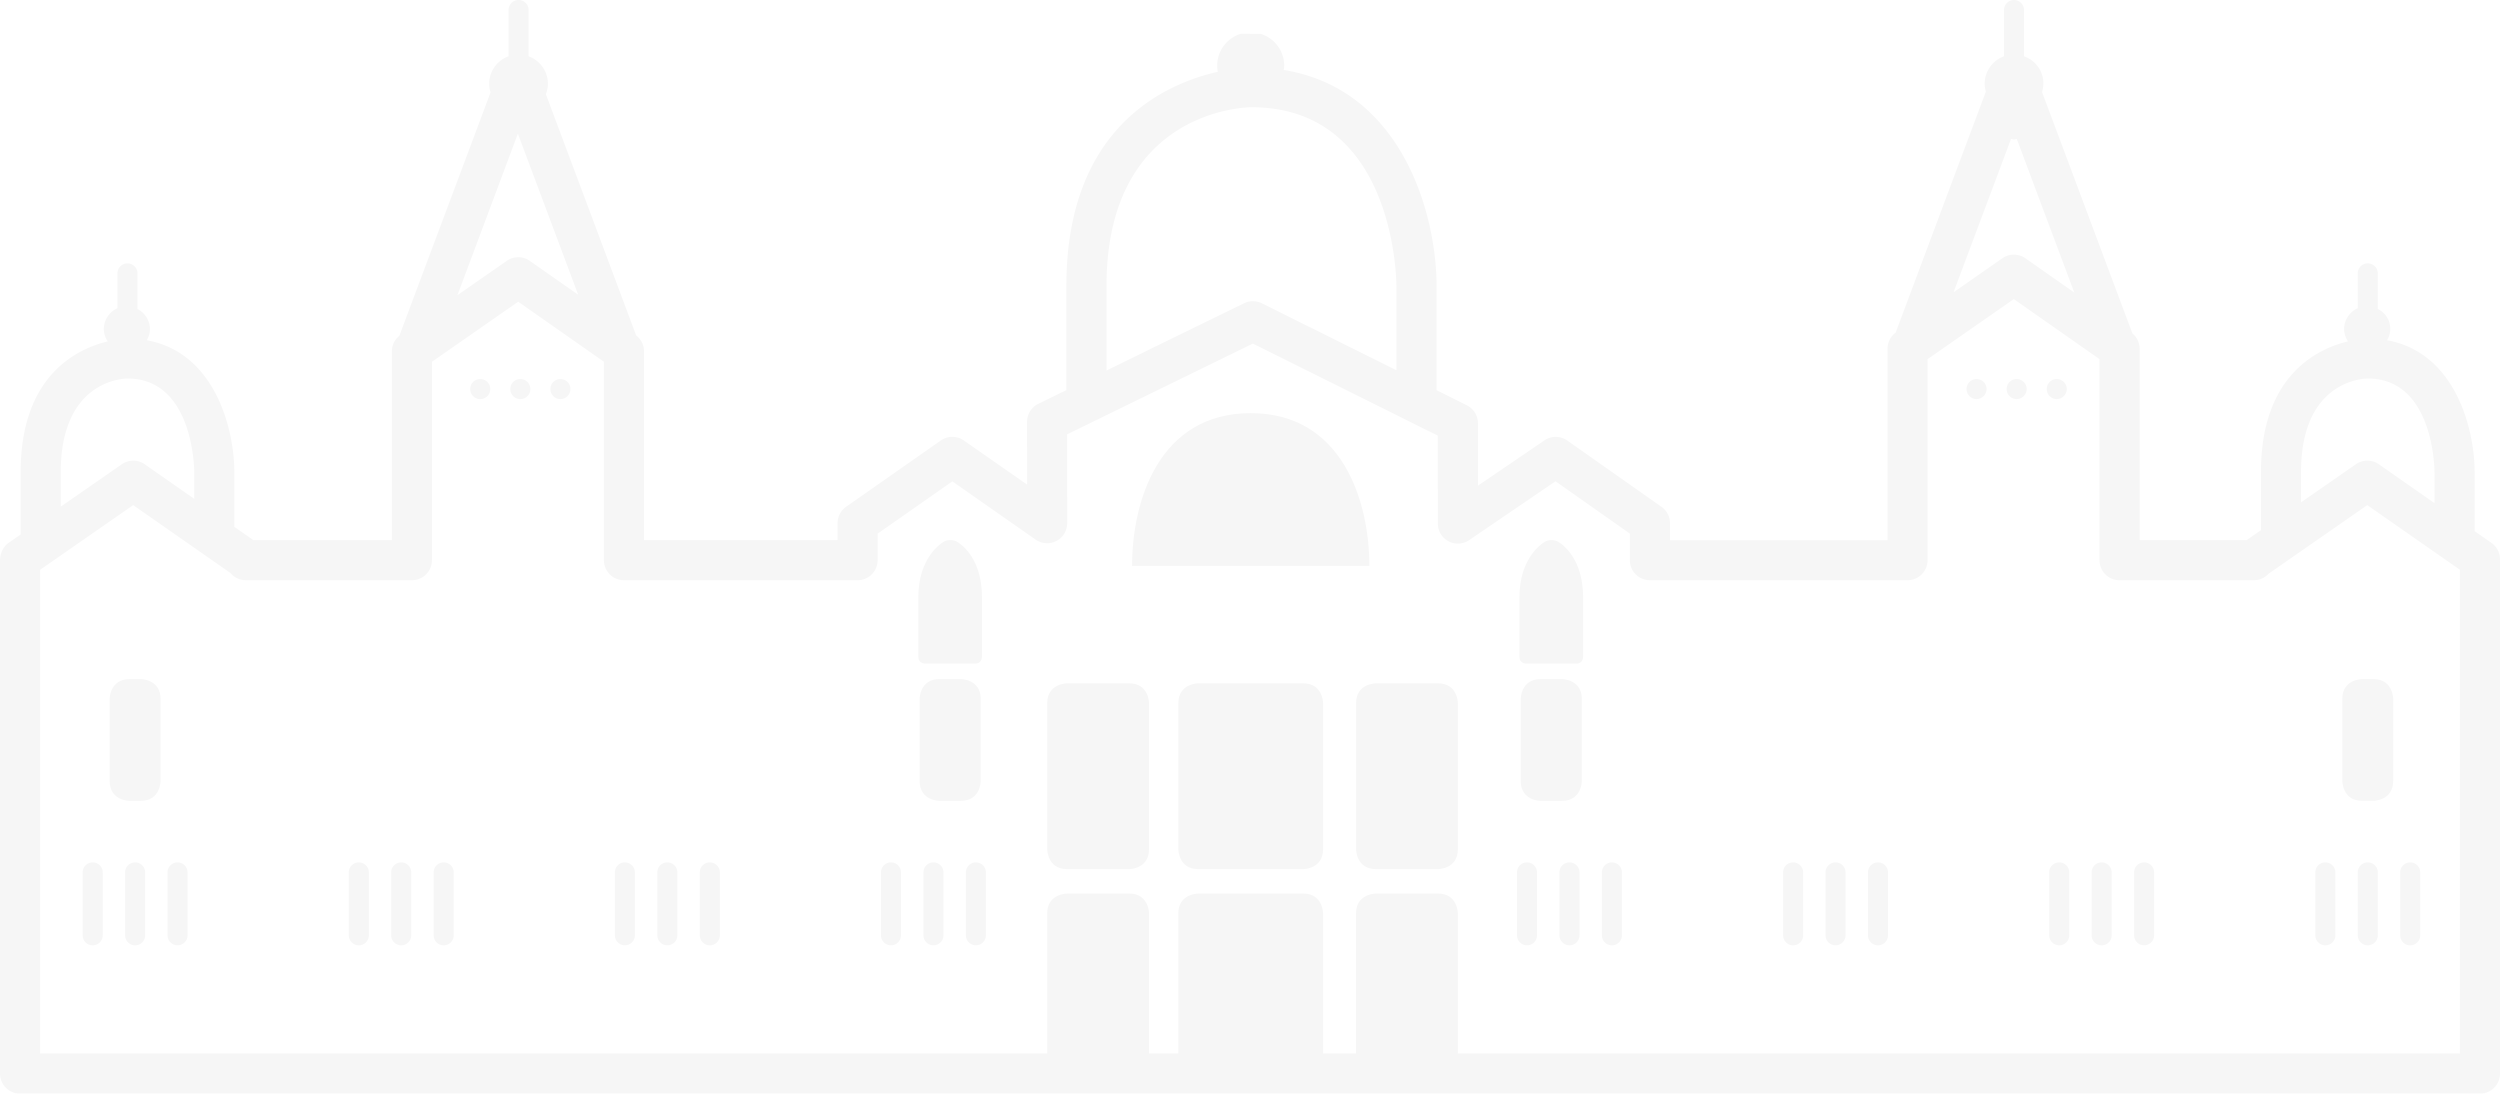 <svg xmlns="http://www.w3.org/2000/svg" width="1915.647" height="838" viewBox="0 0 1915.647 838">
  <g id="museum-bg" transform="translate(-72.555 -158.639)" opacity="0.036">
    <path id="Path_103" data-name="Path 103" d="M416.921,350.05a7.638,7.638,0,0,0-7.66,7.66l.013,48.212a7.66,7.66,0,1,0,15.32,0V357.71a7.7,7.7,0,0,0-7.673-7.66Z" transform="translate(825.717 469.403)"/>
    <path id="Path_104" data-name="Path 104" d="M426.38,350.05a7.672,7.672,0,0,0-7.7,7.66l.013,48.212a7.68,7.68,0,1,0,15.361,0V357.71a7.684,7.684,0,0,0-7.673-7.66Z" transform="translate(848.813 469.403)"/>
    <path id="Path_105" data-name="Path 105" d="M435.8,350.05a7.672,7.672,0,0,0-7.7,7.66v48.212a7.68,7.68,0,1,0,15.36,0V357.71A7.7,7.7,0,0,0,435.8,350.05Z" transform="translate(871.914 469.403)"/>
    <path id="Path_106" data-name="Path 106" d="M294.6,350.05a7.638,7.638,0,0,0-7.66,7.66v48.212a7.66,7.66,0,1,0,15.32,0V357.71A7.672,7.672,0,0,0,294.6,350.05Z" transform="translate(525.747 469.403)"/>
    <path id="Path_107" data-name="Path 107" d="M285.181,350.05a7.638,7.638,0,0,0-7.66,7.66v48.212a7.66,7.66,0,1,0,15.32,0V357.71A7.663,7.663,0,0,0,285.181,350.05Z" transform="translate(502.646 469.403)"/>
    <path id="Path_108" data-name="Path 108" d="M275.751,350.05a7.638,7.638,0,0,0-7.66,7.66v48.212a7.66,7.66,0,1,0,15.32,0V357.71A7.689,7.689,0,0,0,275.751,350.05Z" transform="translate(479.521 469.403)"/>
    <path id="Path_109" data-name="Path 109" d="M1023.242,184.535a25.65,25.65,0,0,0-18.017,24.355,25.324,25.324,0,0,0,.485,4.76c-40.89,9.278-116.03,42.792-116.03,164.134v79.78L868.131,468.1a15.338,15.338,0,0,0-8.6,13.782l.041,48.1-48.481-33.836a15.356,15.356,0,0,0-17.6,0l-72.578,50.787a15.3,15.3,0,0,0-6.54,12.569v12.987H566.039V427.79a15.177,15.177,0,0,0-5.974-12.043c0-.04,0-.081-.04-.081l-69.209-184.9a22.164,22.164,0,0,0,1.591-7.93A22.484,22.484,0,0,0,477.6,201.755V166.3a7.68,7.68,0,0,0-15.36,0v35.455a22.458,22.458,0,0,0-14.848,21.078,21.743,21.743,0,0,0,1.065,6.567L378.681,415.678c-.04.081-.04.189-.081.27a15.153,15.153,0,0,0-5.745,11.854V572.53H266.724l-14.619-10.2V520.382c0-32.555-14.537-91.566-67.106-101.022a16.906,16.906,0,0,0,2.454-8.455,17.513,17.513,0,0,0-9.548-15.482V368.128a7.68,7.68,0,0,0-15.36,0v26.7a17.724,17.724,0,0,0-10.465,16.089,17.074,17.074,0,0,0,3.061,9.319c-23.681,5.7-66.754,26.2-66.754,100.145V568.19l-9.265,6.419c-4.113,2.859-6.567,8.28-6.567,13.3V981.266a15.358,15.358,0,0,0,15.333,15.374h1884.94a15.367,15.367,0,0,0,15.374-15.374V587.216a15.285,15.285,0,0,0-6.567-12.569l-12.879-9.022V520.383c0-32.555-14.537-91.566-67.107-101.022a16.852,16.852,0,0,0-7.093-23.951V368.115a7.68,7.68,0,0,0-15.361,0v26.7a17.658,17.658,0,0,0-10.464,16.089,17.369,17.369,0,0,0,3.021,9.318c-23.641,5.7-66.713,26.2-66.713,100.145V564.9l-11,7.633h-81.965v-146.7a15.26,15.26,0,0,0-5.583-11.732c-.081-.148-.041-.27-.121-.4l-69.1-184.538a21.93,21.93,0,0,0-13.783-27.376V166.328a7.68,7.68,0,0,0-15.361,0v35.456a22.446,22.446,0,0,0-14.807,21.078,23.255,23.255,0,0,0,.9,6.028l-69.14,184.686a15.278,15.278,0,0,0-6.19,12.272v146.7H1352.217V559.557a15.34,15.34,0,0,0-6.568-12.569L1273.461,496.2a15.237,15.237,0,0,0-17.437-.121l-50.977,34.7V482.972a15.439,15.439,0,0,0-8.523-13.782l-23.182-11.557V377.811c0-53.47-25.367-150.58-117.1-165.564a23.358,23.358,0,0,0,.351-3.331A25.565,25.565,0,0,0,1038.66,184.6m797.075,335.781c0-68.8,46.026-71.622,51.15-71.705,50.263,0,51.136,68.805,51.136,71.705V544.2l-42.667-29.83a15.291,15.291,0,0,0-17.558,0l-42.077,29.2ZM1613.519,265.016a6.429,6.429,0,0,0,2.266.486,7.062,7.062,0,0,0,2.144-.445L1661.987,382.8l-37.489-26.27a15.425,15.425,0,0,0-17.6,0l-37.423,26.095ZM920.428,377.8c0-134.613,106.563-136.989,111.055-136.989,109.422,0,111.082,131.4,111.082,136.989v64.528l-103.083-51.274a15.476,15.476,0,0,0-13.553-.081L958.97,423.659c-1.928.9-3.8,1.821-5.583,2.765l-32.959,16.129ZM469.381,261.091,515.611,384.5l-37.154-25.987a15.223,15.223,0,0,0-17.558,0l-37.841,26.311ZM119.107,520.379c0-68.805,46.027-71.622,51.136-71.705,50.263,0,51.15,68.805,51.15,71.705V540.89l-37.948-26.5a15.36,15.36,0,0,0-17.558,0L119.1,546.864ZM1957.475,965.868H1189.641V858.59s0-15.212-15.171-15.212l-47.618-.013s-15.212,0-15.212,15.212V965.854h-25.272V858.576s0-15.212-15.252-15.212H990.687s-15.212,0-15.212,15.212V965.854H953.008V858.576s0-15.212-15.212-15.212h-47.59s-15.212,0-15.212,15.212V965.854l-771.735.013V595.26l71.353-49.572,74.536,52.027a15.341,15.341,0,0,0,11.773,5.516h127.25A15.358,15.358,0,0,0,403.544,587.9V435.846l66.081-46.026,65.688,46V587.911a15.341,15.341,0,0,0,15.374,15.333H729.707a15.332,15.332,0,0,0,15.333-15.333V567.547l57.247-40.054,63.854,44.639a15.376,15.376,0,0,0,24.166-12.609l-.081-68.049,142.354-69.558,141.708,70.531.04,67.362a15.321,15.321,0,0,0,23.978,12.69l66.161-45.084,56.977,40.092V587.9a15.341,15.341,0,0,0,15.374,15.333h197.377a15.358,15.358,0,0,0,15.374-15.333V433.837l66.081-46.027,65.664,46v154.1a15.341,15.341,0,0,0,15.374,15.333h103.125a14.851,14.851,0,0,0,10.937-4.909l75.748-52.648,70.987,49.534-.04,370.643Z" transform="translate(0)"/>
    <path id="Path_110" data-name="Path 110" d="M414.705,250.34c-70,0-90.879,66.834-90.879,117.055H505.64C505.626,317.174,484.535,250.34,414.705,250.34Z" transform="translate(616.201 224.881)"/>
    <path id="Path_111" data-name="Path 111" d="M300.76,373.161h19.217c5.138,0,5.138-5.138,5.138-5.138V322.335c0-33.269-19.743-42.857-19.743-42.857a10.87,10.87,0,0,0-9.143.121s-19.837,10.37-19.837,42.736v45.688c0,5.138,5.138,5.138,5.138,5.138Z" transform="translate(499.876 293.941)"/>
    <path id="Path_112" data-name="Path 112" d="M438.806,279.484a10.947,10.947,0,0,0-9.184.121s-19.81,10.37-19.81,42.736V368.03c0,5.138,5.138,5.138,5.138,5.138h38.476c5.1,0,5.1-5.138,5.1-5.138l.013-45.688c-.027-33.269-19.729-42.857-19.729-42.857Z" transform="translate(827.066 293.956)"/>
    <path id="Path_113" data-name="Path 113" d="M429.737,310.31H349.308s-15.212,0-15.212,15.212V437.4s0,15.252,15.212,15.252h80.429s15.252,0,15.252-15.252V325.522S444.99,310.31,429.737,310.31Z" transform="translate(641.388 371.948)"/>
    <path id="Path_114" data-name="Path 114" d="M436.37,310.31H388.752s-15.212,0-15.212,15.212V437.4s0,15.252,15.212,15.252H436.37s15.171,0,15.171-15.252V325.522S451.542,310.31,436.37,310.31Z" transform="translate(738.118 371.948)"/>
    <path id="Path_115" data-name="Path 115" d="M367.781,310.31H320.2s-15.212,0-15.212,15.212V437.4s0,15.252,15.212,15.252h47.577s15.212,0,15.212-15.252V325.522C383.006,325.522,383.006,310.31,367.781,310.31Z" transform="translate(570.016 371.948)"/>
    <path id="Path_116" data-name="Path 116" d="M475.981,350.05a7.638,7.638,0,0,0-7.66,7.66l.013,48.212a7.68,7.68,0,1,0,15.36,0V357.71A7.718,7.718,0,0,0,475.981,350.05Z" transform="translate(970.552 469.403)"/>
    <path id="Path_117" data-name="Path 117" d="M485.4,350.05a7.638,7.638,0,0,0-7.66,7.66v48.212a7.66,7.66,0,1,0,15.32,0V357.71A7.663,7.663,0,0,0,485.4,350.05Z" transform="translate(993.652 469.403)"/>
    <path id="Path_118" data-name="Path 118" d="M494.86,350.05a7.672,7.672,0,0,0-7.7,7.66v48.212a7.68,7.68,0,1,0,15.36,0V357.71A7.7,7.7,0,0,0,494.86,350.05Z" transform="translate(1016.749 469.403)"/>
    <path id="Path_119" data-name="Path 119" d="M535.041,350.05a7.638,7.638,0,0,0-7.66,7.66l.013,48.212a7.68,7.68,0,1,0,15.361,0V357.71a7.719,7.719,0,0,0-7.714-7.66Z" transform="translate(1115.386 469.403)"/>
    <path id="Path_120" data-name="Path 120" d="M544.461,350.05a7.663,7.663,0,0,0-7.66,7.66v48.212a7.68,7.68,0,1,0,15.361,0V357.71A7.716,7.716,0,0,0,544.461,350.05Z" transform="translate(1138.487 469.403)"/>
    <path id="Path_121" data-name="Path 121" d="M553.891,350.05a7.638,7.638,0,0,0-7.66,7.66v48.212a7.66,7.66,0,1,0,15.32,0V357.71A7.69,7.69,0,0,0,553.891,350.05Z" transform="translate(1161.613 469.403)"/>
    <path id="Path_122" data-name="Path 122" d="M594.111,350.05a7.638,7.638,0,0,0-7.66,7.66v48.212a7.68,7.68,0,1,0,15.361,0V357.71A7.7,7.7,0,0,0,594.111,350.05Z" transform="translate(1260.246 469.403)"/>
    <path id="Path_123" data-name="Path 123" d="M603.57,350.05a7.672,7.672,0,0,0-7.7,7.66v48.212a7.68,7.68,0,1,0,15.361,0V357.71A7.7,7.7,0,0,0,603.57,350.05Z" transform="translate(1283.343 469.403)"/>
    <path id="Path_124" data-name="Path 124" d="M612.951,413.628a7.7,7.7,0,0,0,7.66-7.7V357.716a7.66,7.66,0,1,0-15.32,0v48.2a7.683,7.683,0,0,0,7.66,7.714Z" transform="translate(1306.448 469.417)"/>
    <path id="Path_125" data-name="Path 125" d="M592.44,324.576V387.4s0,15.252,15.212,15.252h8.564s15.212,0,15.212-15.252V324.576s0-15.212-15.212-15.212h-8.564S592.44,309.364,592.44,324.576Z" transform="translate(1274.932 369.627)"/>
    <path id="Path_126" data-name="Path 126" d="M235.58,350.05a7.672,7.672,0,0,0-7.7,7.66v48.212a7.68,7.68,0,1,0,15.36,0V357.71A7.681,7.681,0,0,0,235.58,350.05Z" transform="translate(380.908 469.403)"/>
    <path id="Path_127" data-name="Path 127" d="M226.111,350.05a7.638,7.638,0,0,0-7.66,7.66l.014,48.212a7.66,7.66,0,1,0,15.32,0V357.71A7.675,7.675,0,0,0,226.111,350.05Z" transform="translate(357.787 469.403)"/>
    <path id="Path_128" data-name="Path 128" d="M216.691,350.05a7.638,7.638,0,0,0-7.66,7.66v48.212a7.66,7.66,0,1,0,15.32,0V357.71A7.7,7.7,0,0,0,216.691,350.05Z" transform="translate(334.686 469.403)"/>
    <path id="Path_129" data-name="Path 129" d="M176.471,350.05a7.663,7.663,0,0,0-7.66,7.66v48.212a7.68,7.68,0,1,0,15.36,0V357.71A7.716,7.716,0,0,0,176.471,350.05Z" transform="translate(236.053 469.403)"/>
    <path id="Path_130" data-name="Path 130" d="M167.08,350.05a7.672,7.672,0,0,0-7.7,7.66l.013,48.212a7.68,7.68,0,1,0,15.36,0V357.71A7.684,7.684,0,0,0,167.08,350.05Z" transform="translate(212.923 469.403)"/>
    <path id="Path_131" data-name="Path 131" d="M157.67,350.05a7.672,7.672,0,0,0-7.7,7.66l.014,48.212a7.68,7.68,0,1,0,15.36,0V357.71A7.7,7.7,0,0,0,157.67,350.05Z" transform="translate(189.847 469.403)"/>
    <path id="Path_132" data-name="Path 132" d="M117.4,350.05a7.638,7.638,0,0,0-7.66,7.66l.014,48.212a7.66,7.66,0,1,0,15.32,0V357.71A7.675,7.675,0,0,0,117.4,350.05Z" transform="translate(91.193 469.403)"/>
    <path id="Path_133" data-name="Path 133" d="M108.02,350.05a7.672,7.672,0,0,0-7.7,7.66l.013,48.212a7.68,7.68,0,1,0,15.36,0V357.71a7.684,7.684,0,0,0-7.674-7.66Z" transform="translate(68.088 469.403)"/>
    <path id="Path_134" data-name="Path 134" d="M98.6,350.05a7.672,7.672,0,0,0-7.7,7.66l.013,48.212a7.68,7.68,0,1,0,15.361,0V357.71a7.692,7.692,0,0,0-7.674-7.66Z" transform="translate(44.995 469.403)"/>
    <path id="Path_135" data-name="Path 135" d="M120.707,309.37h-8.523c-15.293,0-15.293,15.212-15.293,15.212v62.829c0,15.252,15.293,15.252,15.293,15.252h8.523c15.212,0,15.212-15.252,15.212-15.252V324.582C135.919,309.37,120.707,309.37,120.707,309.37Z" transform="translate(59.682 369.642)"/>
    <path id="Path_136" data-name="Path 136" d="M323.49,387.406V324.576c0-15.212-15.252-15.212-15.252-15.212H291.879c-15.212,0-15.212,15.212-15.212,15.212v62.829c0,15.252,15.212,15.252,15.212,15.252h16.358C323.49,402.658,323.49,387.406,323.49,387.406Z" transform="translate(500.553 369.63)"/>
    <path id="Path_137" data-name="Path 137" d="M441.655,309.37H425.3c-15.212,0-15.212,15.212-15.212,15.212v62.829c0,15.252,15.212,15.252,15.212,15.252h16.358c15.252,0,15.252-15.252,15.252-15.252V324.582C456.908,309.37,441.655,309.37,441.655,309.37Z" transform="translate(827.738 369.642)"/>
    <path id="Path_138" data-name="Path 138" d="M193.52,242.78a7.571,7.571,0,0,0-7.7,7.66,7.68,7.68,0,0,0,15.36,0A7.57,7.57,0,0,0,193.52,242.78Z" transform="translate(277.763 206.342)"/>
    <path id="Path_139" data-name="Path 139" d="M184.581,242.78a7.562,7.562,0,0,0-7.66,7.66,7.68,7.68,0,0,0,15.36,0A7.58,7.58,0,0,0,184.581,242.78Z" transform="translate(255.941 206.342)"/>
    <path id="Path_140" data-name="Path 140" d="M202.381,242.78a7.562,7.562,0,0,0-7.66,7.66,7.66,7.66,0,1,0,15.32,0A7.554,7.554,0,0,0,202.381,242.78Z" transform="translate(299.593 206.342)"/>
    <path id="Path_141" data-name="Path 141" d="M525.64,242.78a7.571,7.571,0,0,0-7.7,7.66,7.7,7.7,0,0,0,7.7,7.66,7.825,7.825,0,0,0,7.66-7.66A7.68,7.68,0,0,0,525.64,242.78Z" transform="translate(1092.232 206.342)"/>
    <path id="Path_142" data-name="Path 142" d="M516.74,242.78a7.571,7.571,0,0,0-7.7,7.66,7.7,7.7,0,0,0,7.7,7.66,7.825,7.825,0,0,0,7.66-7.66,7.672,7.672,0,0,0-7.66-7.66Z" transform="translate(1070.406 206.342)"/>
    <path id="Path_143" data-name="Path 143" d="M534.5,258.1a7.832,7.832,0,0,0,7.7-7.66,7.7,7.7,0,0,0-7.7-7.66,7.562,7.562,0,0,0-7.66,7.66A7.68,7.68,0,0,0,534.5,258.1Z" transform="translate(1114.062 206.347)"/>
  </g>
</svg>
